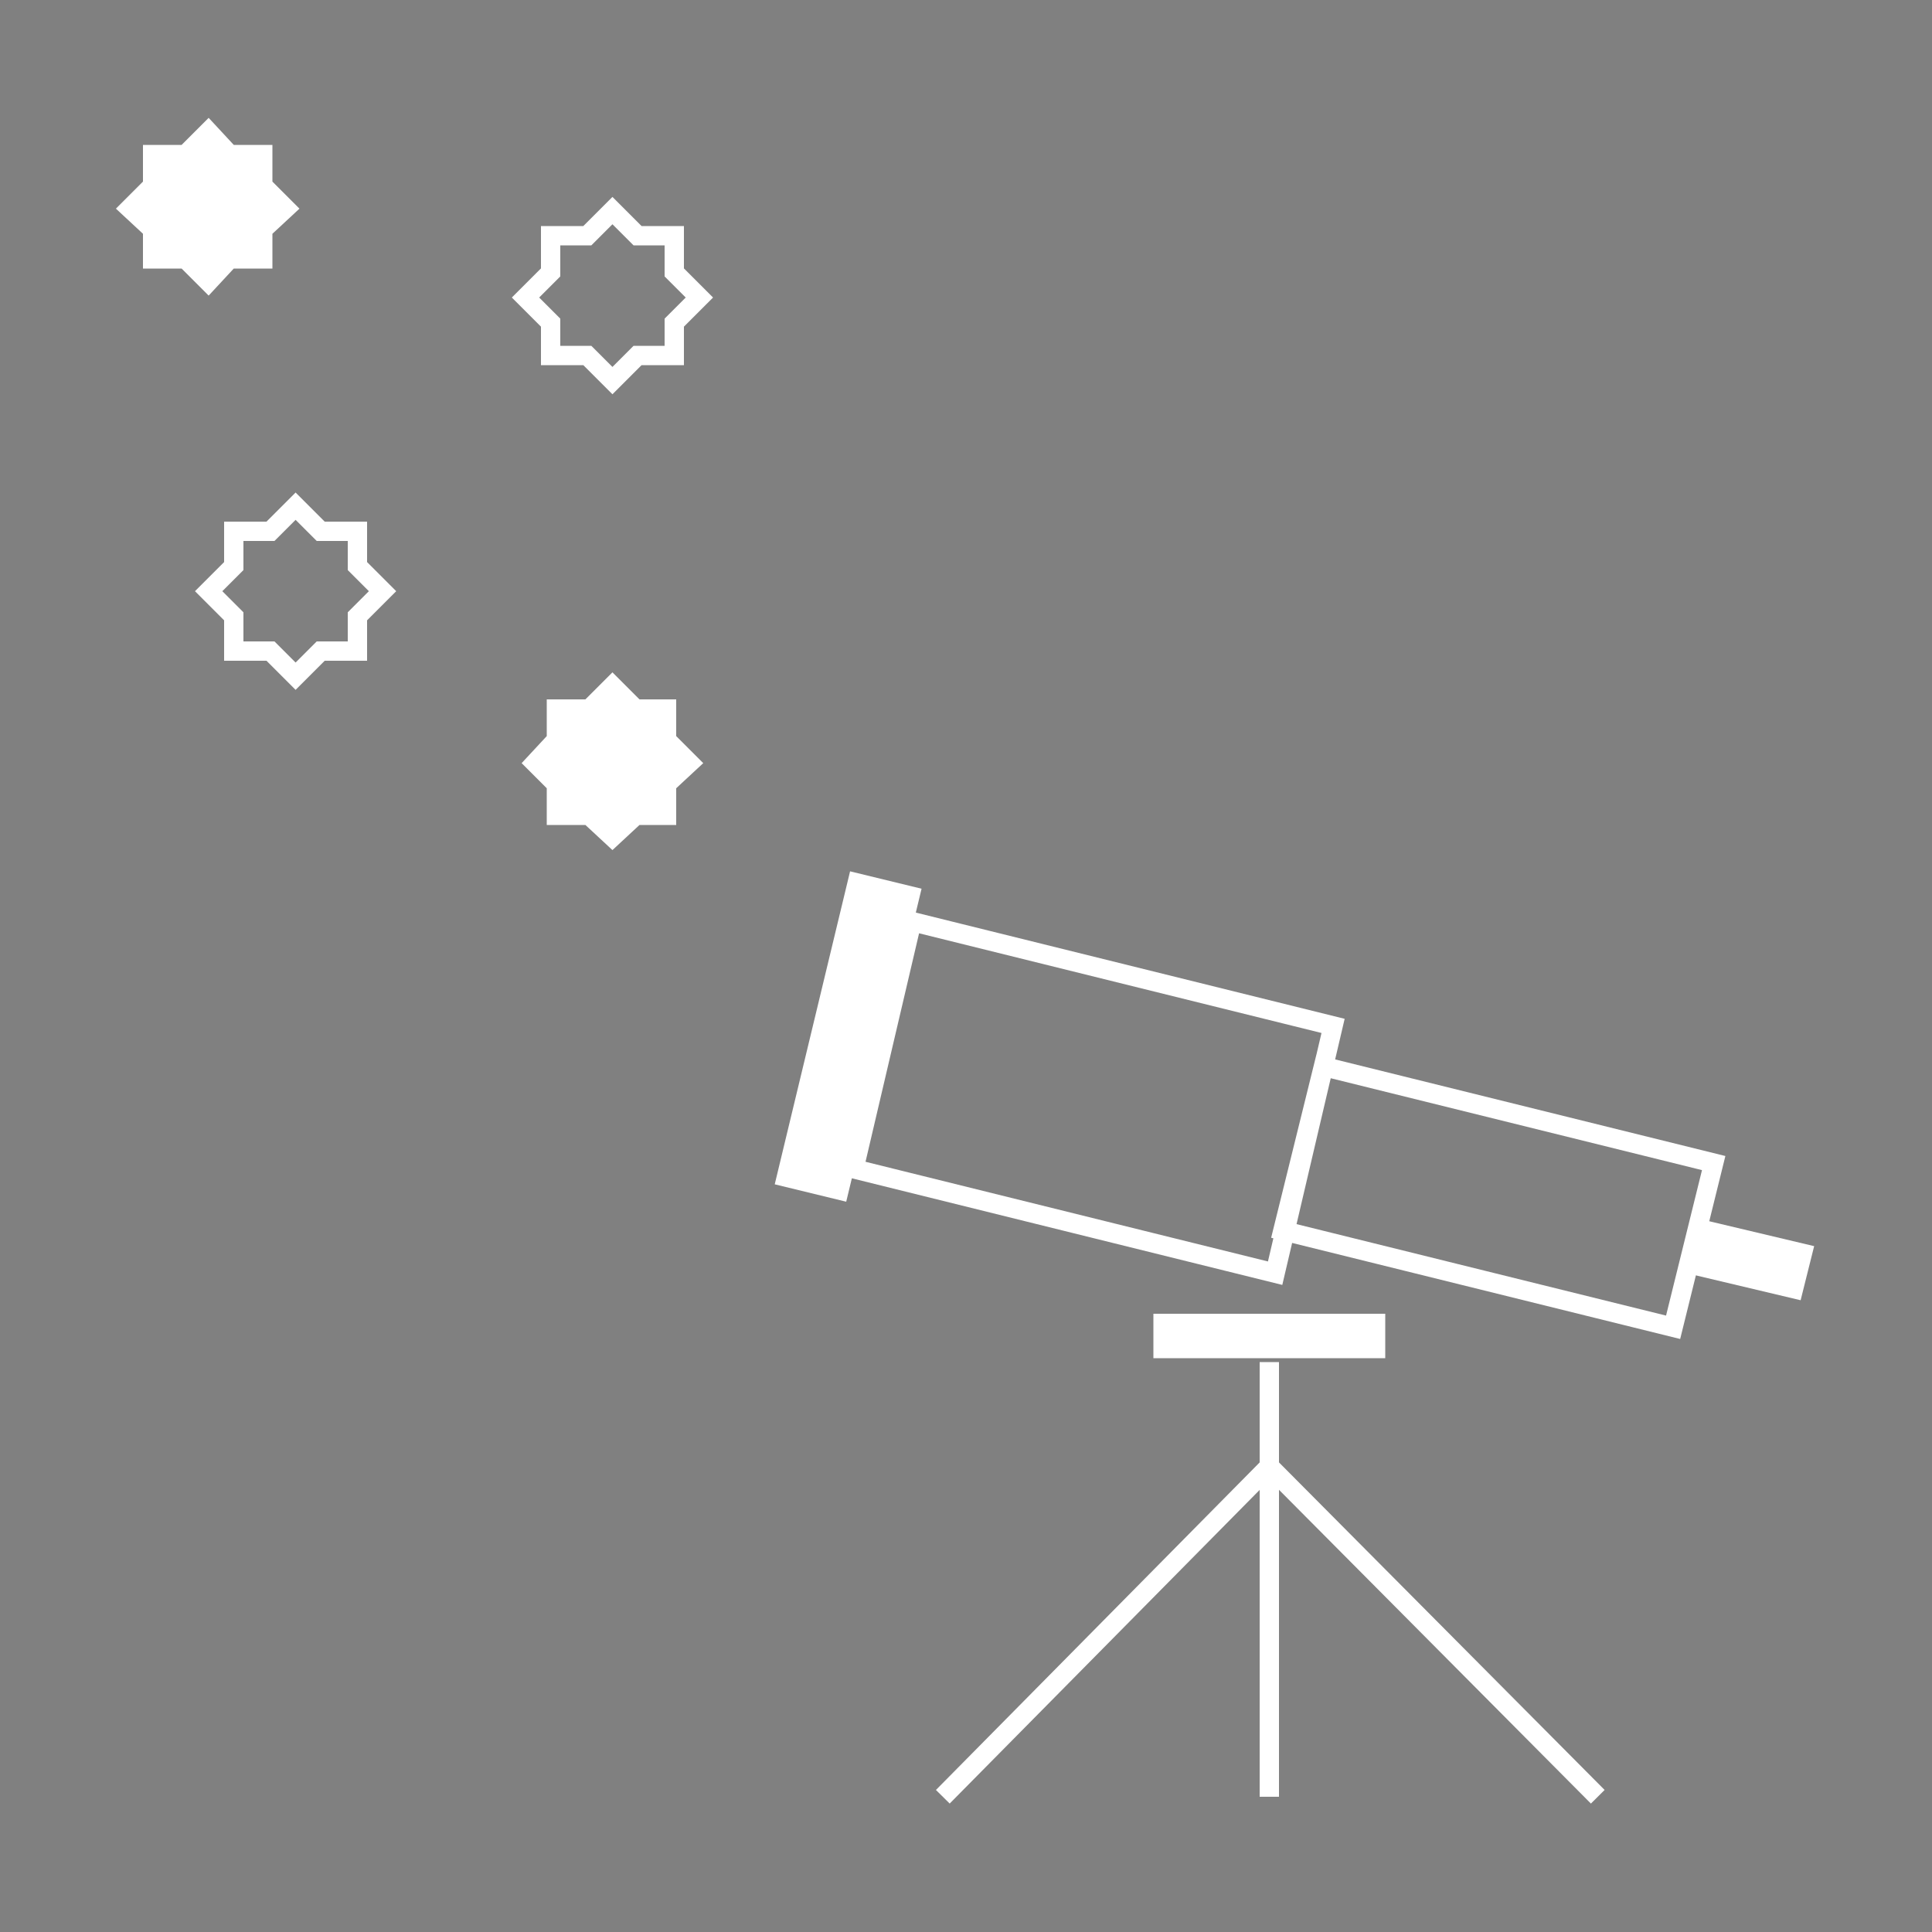 <?xml version="1.0" encoding="utf-8"?>
<!-- Generator: Adobe Illustrator 19.1.1, SVG Export Plug-In . SVG Version: 6.00 Build 0)  -->
<svg version="1.1" xmlns="http://www.w3.org/2000/svg" xmlns:xlink="http://www.w3.org/1999/xlink" x="0px" y="0px"
	 viewBox="0 0 100 100" style="enable-background:new 0 0 100 100;" xml:space="preserve">
<rect x="0" y="0" width="100" height="100" fill="#808080" stroke="none"/>
<style type="text/css">
	.st0{display:none;}
	.st1{display:inline;fill:#2E3191;stroke:#822A85;stroke-width:3;stroke-linecap:round;stroke-miterlimit:10;}
	.st2{display:inline;fill:#BD2137;}
	.st3{display:inline;}
	.st4{fill:#FFFFFF;}
	.st5{clip-path:url(#SVGID_2_);fill:#FFFFFF;}
	.st6{display:inline;fill:none;stroke:#AC57A1;stroke-width:0.1;stroke-miterlimit:10;stroke-dasharray:1,0.3;}
	.st7{fill:none;stroke:#FFFFFF;stroke-miterlimit:10;}
	.st8{fill:#803193;}
	.st9{fill:none;stroke:#803193;stroke-miterlimit:10;}
	.st10{fill:none;stroke:#FFFFFF;stroke-width:6;stroke-miterlimit:10;}
	.st11{fill:#FFFFFF;stroke:#FFFFFF;stroke-miterlimit:10;}
</style>
<g id="Layer_3" class="st0">
	<rect x="-55.1" y="-220.2" class="st1" width="742.5" height="674"/>
</g>
<g id="Layer_2" class="st0">
	<rect x="-491.3" y="-89.4" class="st2" width="295" height="150"/>
	<g class="st3">
		<polygon class="st4" points="-317.8,-49.7 -335.5,-42.7 -335.5,4.3 -317.8,4.3 		"/>
		<polygon class="st4" points="-337,4.3 -354.7,4.3 -354.7,-35.1 -337,-42.1 		"/>
		<polygon class="st4" points="-373.9,-27.5 -373.9,4.3 -356.2,4.3 -356.2,-34.5 		"/>
		<g>
			<defs>
				<rect id="SVGID_1_" x="-373.9" y="-49.7" width="60.3" height="70.7"/>
			</defs>
			<clipPath id="SVGID_2_">
				<use xlink:href="#SVGID_1_"  style="overflow:visible;"/>
			</clipPath>
			<path class="st5" d="M-366,21h-2.9l-1.2-7.8l-0.6,7.8h-3.2l1.1-12.9h4.5l0.7,4.3c0.1,0.4,0.1,0.7,0.2,1.2c0,0.4,0.1,0.9,0.1,1.4
				c0.1-0.8,0.2-1.6,0.3-2.2l0.9-4.7h4.3L-361,21h-3.1l-0.4-7.8L-366,21z"/>
			<path class="st5" d="M-350.6,21h-3.6l-0.3-1.6h-2.3l-0.3,1.6h-3.6l3.1-12.9h4.3L-350.6,21z M-354.9,16.6l-0.2-1.5
				c0,0,0-0.1,0-0.2c0-0.1-0.1-0.6-0.2-1.5c0-0.1,0-0.2,0-0.4c0-0.2,0-0.4-0.1-0.6l-0.1-1.2c0,0.1,0,0.2,0,0.4c0,0.1,0,0.3-0.1,0.5
				c0,0.3-0.1,0.6-0.1,0.7c0,0.1,0,0.2,0,0.2l-0.2,1.6l-0.4,2H-354.9z"/>
			<path class="st5" d="M-341.1,21h-3.8l-1.7-4.6c0-0.1,0-0.2-0.1-0.3c0-0.1-0.1-0.3-0.2-0.5l0,0.9V21h-3.5V8.1h3.6
				c1.6,0,2.7,0.3,3.5,0.9c1,0.8,1.5,1.9,1.5,3.4c0,1.6-0.7,2.6-2,3.2L-341.1,21z M-346.8,13.8h0.2c0.4,0,0.7-0.2,1-0.5
				c0.3-0.3,0.4-0.7,0.4-1.2c0-1-0.5-1.4-1.5-1.4h-0.1V13.8z"/>
			<polygon class="st5" points="-331.4,21 -335.1,21 -337.5,15 -337.4,21 -340.8,21 -340.8,8.1 -337.4,8.1 -337.5,13.6 -335.5,8.1 
				-331.9,8.1 -334.5,14.3 			"/>
			<polygon class="st5" points="-331.1,21 -331.1,8.1 -324.7,8.1 -324.7,11.1 -327.7,11.1 -327.7,12.8 -325.1,12.8 -325.1,15.9 
				-327.7,15.9 -327.7,18 -324.7,18 -324.7,21 			"/>
			<polygon class="st5" points="-317.8,21 -323.9,21 -323.9,8.1 -320.6,8.1 -320.6,18 -317.8,18 			"/>
			<path class="st5" d="M-319.7,10.5c0,1.7,1.4,3,3,3c1.6,0,3-1.3,3-3c0-1.7-1.4-3-3-3C-318.3,7.6-319.7,8.8-319.7,10.5
				 M-319.1,10.5c0-1.4,1.1-2.5,2.4-2.5c1.4,0,2.4,1.1,2.4,2.5c0,1.4-1.1,2.5-2.4,2.5C-318,13.1-319.1,12-319.1,10.5 M-317.3,10.8
				h0.6l0.9,1.5h0.6l-1-1.5c0.5-0.1,0.9-0.3,0.9-1c0-0.7-0.4-1-1.2-1h-1.3v3.5h0.5V10.8z M-317.3,10.3V9.3h0.7
				c0.4,0,0.7,0.1,0.7,0.5c0,0.5-0.4,0.6-0.8,0.6H-317.3z"/>
		</g>
	</g>
	<rect x="4.8" y="-138.1" class="st6" width="80" height="80"/>
	<polygon class="st6" points="-5.3,-98 44.8,-148.1 94.8,-98.1 44.8,-48.1 	"/>
	<line class="st6" x1="94.9" y1="-148.1" x2="-5.3" y2="-48"/>
	<line class="st6" x1="94.9" y1="-48" x2="-5.3" y2="-148.1"/>
	<line class="st6" x1="-5.3" y1="-98.1" x2="94.8" y2="-98.1"/>
	<line class="st6" x1="44.8" y1="-148.2" x2="44.8" y2="-48"/>
	<rect x="142.4" y="-138.1" class="st6" width="80" height="80"/>
	<polygon class="st6" points="132.4,-98 182.4,-148.1 232.5,-98.1 182.4,-48.1 	"/>
	<line class="st6" x1="232.5" y1="-148.1" x2="132.4" y2="-48"/>
	<line class="st6" x1="232.5" y1="-48" x2="132.4" y2="-148.1"/>
	<line class="st6" x1="132.4" y1="-98.1" x2="232.5" y2="-98.1"/>
	<line class="st6" x1="182.4" y1="-148.2" x2="182.4" y2="-48"/>
	<rect x="287.9" y="-138.1" class="st6" width="80" height="80"/>
	<polygon class="st6" points="277.8,-98 327.9,-148.1 377.9,-98.1 327.9,-48.1 	"/>
	<line class="st6" x1="377.9" y1="-148.1" x2="277.8" y2="-48"/>
	<line class="st6" x1="377.9" y1="-48" x2="277.8" y2="-148.1"/>
	<line class="st6" x1="277.8" y1="-98.1" x2="377.9" y2="-98.1"/>
	<line class="st6" x1="327.9" y1="-148.2" x2="327.9" y2="-48"/>
	<rect x="287.9" y="10" class="st6" width="80" height="80"/>
	<polygon class="st6" points="277.8,50.1 327.9,0 377.9,50 327.9,100 	"/>
	<line class="st6" x1="377.9" y1="0" x2="277.8" y2="100.1"/>
	<line class="st6" x1="377.9" y1="100.1" x2="277.8" y2="0"/>
	<line class="st6" x1="277.8" y1="50" x2="377.9" y2="50"/>
	<line class="st6" x1="327.9" y1="-0.1" x2="327.9" y2="100.1"/>
	<rect x="142.4" y="10" class="st6" width="80" height="80"/>
	<polygon class="st6" points="132.4,50.1 182.4,0 232.5,50 182.4,100 	"/>
	<line class="st6" x1="232.5" y1="0" x2="132.4" y2="100.1"/>
	<line class="st6" x1="232.5" y1="100.1" x2="132.4" y2="0"/>
	<line class="st6" x1="132.4" y1="50" x2="232.5" y2="50"/>
	<line class="st6" x1="182.4" y1="-0.1" x2="182.4" y2="100.1"/>
	<rect x="10" y="10" class="st6" width="80" height="80"/>
	<polygon class="st6" points="0,50.1 50,0 100,50 50,100 	"/>
	<line class="st6" x1="100.1" y1="0" x2="0" y2="100.1"/>
	<line class="st6" x1="100.1" y1="100.1" x2="-0.1" y2="0"/>
	<line class="st6" x1="-0.1" y1="50" x2="100" y2="50"/>
	<line class="st6" x1="50" y1="-0.1" x2="50" y2="100.1"/>
	<rect x="10" y="147.9" class="st6" width="80" height="80"/>
	<polygon class="st6" points="0,187.9 50,137.9 100,187.9 50,237.9 	"/>
	<line class="st6" x1="100.1" y1="137.8" x2="0" y2="238"/>
	<line class="st6" x1="100.1" y1="238" x2="-0.1" y2="137.9"/>
	<line class="st6" x1="-0.1" y1="187.9" x2="100" y2="187.9"/>
	<line class="st6" x1="50" y1="137.8" x2="50" y2="238"/>
	<rect x="145.7" y="147.9" class="st6" width="80" height="80"/>
	<polygon class="st6" points="135.7,187.9 185.8,137.9 235.8,187.9 185.7,237.9 	"/>
	<line class="st6" x1="235.8" y1="137.8" x2="135.7" y2="238"/>
	<line class="st6" x1="235.8" y1="238" x2="135.7" y2="137.9"/>
	<line class="st6" x1="135.7" y1="187.9" x2="235.8" y2="187.9"/>
	<line class="st6" x1="185.7" y1="137.8" x2="185.7" y2="238"/>
	<rect x="292.7" y="147.9" class="st6" width="80" height="80"/>
	<polygon class="st6" points="282.6,187.9 332.7,137.9 382.7,187.9 332.7,237.9 	"/>
	<line class="st6" x1="382.7" y1="137.8" x2="282.6" y2="238"/>
	<line class="st6" x1="382.7" y1="238" x2="282.6" y2="137.9"/>
	<line class="st6" x1="282.6" y1="187.9" x2="382.7" y2="187.9"/>
	<line class="st6" x1="332.7" y1="137.8" x2="332.7" y2="238"/>
</g>
<g id="Layer_6">
	<g>
		<path class="st7" d="M44.2,60.5l21.8,5.4L69,53.1l-21.8-5.4L44.2,60.5z M66.4,63.7l20.2,5l2.1-8.5l-20.2-5L66.4,63.7z"/>
		<rect x="59.7" y="68" class="st4" width="12" height="2.3"/>
		<polygon class="st4" points="93.9,64.5 93.2,67.3 87.3,65.9 88,63.1 		"/>
		<polygon class="st4" points="44,45.1 47.7,46 43.8,62.2 40.1,61.3 		"/>
		<g>
			<path class="st7" d="M65.7,75.9L48.8,93 M65.7,75.9l17,17.1 M65.7,70.5V93"/>
		</g>
	</g>
	<g>
		<polygon class="st4" points="33.1,42.7 31.7,44 30.3,42.7 28.3,42.7 28.3,40.8 27,39.5 28.3,38.1 28.3,36.2 30.3,36.2 31.7,34.8 
			33.1,36.2 35,36.2 35,38.1 36.4,39.5 35,40.8 35,42.7 		"/>
		<polygon class="st7" points="16.6,33.7 15.3,35 14,33.7 12.1,33.7 12.1,31.9 10.8,30.6 12.1,29.3 12.1,27.5 14,27.5 15.3,26.2 
			16.6,27.5 18.5,27.5 18.5,29.3 19.8,30.6 18.5,31.9 18.5,33.7 		"/>
		<polygon class="st7" points="33,18.4 31.7,19.7 30.4,18.4 28.5,18.4 28.5,16.7 27.2,15.4 28.5,14.1 28.5,12.2 30.4,12.2 
			31.7,10.9 33,12.2 34.9,12.2 34.9,14.1 36.2,15.4 34.9,16.7 34.9,18.4 		"/>
		<polygon class="st4" points="12.1,13.9 10.8,15.3 9.4,13.9 7.4,13.9 7.4,12.1 6,10.8 7.4,9.4 7.4,7.5 9.4,7.5 10.8,6.1 12.1,7.5 
			14.1,7.5 14.1,9.4 15.5,10.8 14.1,12.1 14.1,13.9 		"/>
	</g>
	<g>
		<path class="st7" d="M204.2-127.9l8-8 M211-99.1h11.4 M154-135.9l8,8 M182.5-130.2v-11.3 M142-99.1h11.4 M172.1-60h20.7
			 M172.1-62.6h20.7 M172.1-65.2h20.7"/>
		<polygon class="st4" points="202.7,-98.6 192.6,-121.2 172.2,-121.2 162.1,-98.6 172.2,-76.1 172.2,-76.1 172.2,-67.8 
			192.9,-67.8 192.9,-76.7 		"/>
		<g>
			<polygon class="st8" points="179,-96.2 176.1,-93.3 179,-90.5 182,-93.3 185,-90.5 188,-93.3 185,-96.2 182,-99.1 			"/>
		</g>
		<polyline class="st9" points="182.5,-68.7 182.5,-73.9 186,-77.4 182.6,-80.8 186.3,-84.4 182.2,-88.6 182.2,-94.5 		"/>
	</g>
	<g>
		<g>
			<polyline class="st7" points="321.1,-97 333.4,-84.7 333.4,-67.3 321.1,-55.1 303.8,-55.1 291.5,-67.3 291.5,-84.7 303.8,-97 			
				"/>
			<line class="st7" x1="312.4" y1="-105.1" x2="312.4" y2="-99.2"/>
			<rect x="308.1" y="-109.2" class="st4" width="8.7" height="5.4"/>
			<g>
				<polyline class="st4" points="314,-79.1 316.2,-76.9 316.2,-73.7 314,-71.5 310.9,-71.5 308.7,-73.7 308.7,-76.9 310.9,-79.1 
									"/>
				<line class="st7" x1="312.4" y1="-74.6" x2="324.2" y2="-86.3"/>
			</g>
			
				<rect x="324.1" y="-93.7" transform="matrix(0.707 0.707 -0.707 0.707 31.64 -259.856)" class="st4" width="10.8" height="3.9"/>
			
				<rect x="290.4" y="-94.5" transform="matrix(-0.707 0.707 -0.707 -0.707 439.532 -367.165)" class="st4" width="10.8" height="3.9"/>
		</g>
		<path class="st7" d="M364.1-130.7l-5.5,5.5l-7.3,7.3l-8.1,2l-25.5-5v-4.4h14.8l-5.4-5.4l-14.8,2.9l-4.9,4.9l-6.1,0.1
			c-0.4-1.3-0.5-1.6-0.8-3l7.8-7.8l19.1-4.6l16.6,4.3l5-0.9l5.5-5.5"/>
	</g>
	<g>
		<g>
			<rect x="157.2" y="50.2" class="st7" width="50.9" height="31.1"/>
			<rect x="150.4" y="50.2" class="st4" width="6.5" height="4.9"/>
			<rect x="208.1" y="50.2" class="st4" width="6.5" height="4.9"/>
			<polyline class="st4" points="208.9,50.2 208.9,44.1 197.5,37.4 182.7,37.4 167.9,37.4 156.5,44.1 156.5,50.2 			"/>
			<polygon class="st4" points="185.8,33.2 184.8,37.4 180.5,37.4 179.5,33.2 			"/>
		</g>
		<g>
			<polyline class="st7" points="147.7,88.3 154.7,92.4 161.6,88.3 168.6,92.4 175.5,88.3 182.5,92.4 189.4,88.3 196.4,92.4 
				203.3,88.3 210.3,92.4 217.3,88.3 			"/>
		</g>
		<polyline class="st7" points="184.6,14 180,18.7 184.5,23.2 184.5,29.9 		"/>
		<polyline class="st7" points="177,10.3 172.4,14.9 176.9,19.5 176.9,26.2 		"/>
	</g>
	<g>
		<polygon class="st7" points="306,66.7 306,66.7 297.4,66.7 292.6,77.6 294.1,78.2 298.3,68.8 298.4,68.8 298.4,79 298.4,79.4 
			298.4,89.4 301.1,89.4 301.1,79.4 302.5,79.4 302.5,89.4 305.1,89.4 305.1,79.4 305.1,79 305.1,68.8 305.2,68.8 309.3,78.2 
			310.8,77.6 306,66.7 		"/>
		<polygon class="st7" points="323.2,66.7 323.2,66.7 314.1,66.7 314.1,66.7 314,66.7 309.2,77.6 310.7,78.3 314.8,68.8 315.4,68.8 
			313.1,79.4 315.4,79.4 315.4,89.4 318,89.4 318,79.4 318.5,79.4 318.7,79.4 319.2,79.4 319.2,89.4 321.8,89.4 321.8,79.4 
			324.1,79.4 321.8,68.8 322.3,68.8 326.5,78.3 328,77.6 323.2,66.7 		"/>
		<polygon class="st7" points="300.6,60.6 299,62.2 298.9,64.5 300.5,66.1 302.8,66.1 304.5,64.5 304.5,62.2 302.9,60.6 		"/>
		<polygon class="st7" points="339.8,66.7 339.8,66.7 331.2,66.7 326.4,77.6 327.9,78.2 332,68.8 332.2,68.8 332.2,79 332.2,79.4 
			332.2,89.4 334.9,89.4 334.9,79.4 336.2,79.4 336.2,89.4 338.9,89.4 338.9,79.4 338.9,79 338.9,68.8 338.9,68.8 343.1,78.2 
			344.6,77.6 339.8,66.7 		"/>
		<polygon class="st7" points="334.4,60.6 332.7,62.2 332.7,64.5 334.3,66.1 336.6,66.1 338.2,64.5 338.3,62.2 336.7,60.6 		"/>
		<polygon class="st7" points="317.6,60.6 315.9,62.2 315.9,64.5 317.5,66.1 319.8,66.1 321.4,64.5 321.5,62.2 319.9,60.6 		"/>
		<polygon class="st7" points="357.2,66.7 357.2,66.7 348.1,66.7 348.1,66.7 348,66.7 343.2,77.6 344.7,78.3 348.8,68.8 349.4,68.8 
			347.1,79.4 349.4,79.4 349.4,89.4 352,89.4 352,79.4 352.5,79.4 352.7,79.4 353.2,79.4 353.2,89.4 355.8,89.4 355.8,79.4 
			358.1,79.4 355.8,68.8 356.3,68.8 360.5,78.3 362,77.6 357.2,66.7 		"/>
		<polygon class="st7" points="351.6,60.6 349.9,62.2 349.9,64.5 351.5,66.1 353.8,66.1 355.4,64.5 355.5,62.2 353.9,60.6 		"/>
	</g>
	<g>
		<g>
			<polygon class="st7" points="357.7,16 351.4,9.7 346.9,9.7 334.2,33 335.7,34.5 337,35.8 338.9,37.7 362.2,25 362.2,20.5 
				358.7,17 			"/>
			<polygon class="st4" points="342.7,21.3 337.6,30.5 338.8,31.7 339.8,32.7 341.4,34.3 360,24.1 360,20.6 			"/>
			
				<rect x="329" y="36" transform="matrix(-0.707 -0.707 0.707 -0.707 543.928 300.644)" class="st4" width="10.4" height="3.4"/>
		</g>
		<polygon class="st7" points="334,40.6 334.6,40.1 335.4,40.1 336,40.6 336,41.4 335.4,42 334.6,42 334,41.4 		"/>
		<polygon class="st7" points="330.5,43.7 331,43.1 331.8,43.1 332.4,43.7 332.4,44.4 331.8,45 331,45 330.5,44.4 		"/>
		<polygon class="st7" points="325.8,48.2 326.3,47.6 327.1,47.6 327.7,48.2 327.7,49 327.1,49.5 326.3,49.5 325.8,49 		"/>
		<polygon class="st7" points="331.4,49.1 332,48.6 332.8,48.6 333.3,49.1 333.3,49.9 332.8,50.5 332,50.5 331.4,49.9 		"/>
		<polygon class="st7" points="322.7,50.1 323.2,49.5 324,49.5 324.6,50.1 324.6,50.9 324,51.4 323.2,51.4 322.7,50.9 		"/>
		<polygon class="st7" points="329.5,39.7 330.1,39.1 330.9,39.1 331.4,39.7 331.4,40.5 330.9,41 330.1,41 329.5,40.5 		"/>
		<polygon class="st7" points="325.4,43.1 326,42.5 326.8,42.5 327.3,43.1 327.3,43.9 326.8,44.5 326,44.5 325.4,43.9 		"/>
	</g>
	<g>
		<polyline class="st7" points="222.7,202.8 222.7,192.8 206.4,176.6 186.4,174.2 166.4,176.6 150.1,192.8 150.1,202.8 		"/>
		<polygon class="st4" points="189.6,164.5 188.6,168.8 184.2,168.8 183.2,164.5 		"/>
		<rect x="141.9" y="202.8" class="st4" width="88.3" height="5.2"/>
		<line class="st7" x1="186.4" y1="174.2" x2="186.4" y2="166.6"/>
	</g>
	<g>
		<path class="st7" d="M336.1,223.2l25.8-28.9v-18.7c0,0-9.9-9.9-13.6-13.6l-15.1,13.6l-15.1-13.6l-13.6,13.6v18.7l25.8,28.9H336.1z
			"/>
	</g>
	<g>
		<g>
			<g>
				<path class="st4" d="M5-70.5h12.6c0.1,0,0.1,0,0.2,0.1l9.2,9.2c0.1,0.1,0.4,0,0.4-0.2v-8.9c0-0.1,0.1-0.2,0.2-0.2h5
					c0.1,0,0.2-0.1,0.2-0.2v-27c0-0.1-0.1-0.2-0.2-0.2H5c-0.1,0-0.2,0.1-0.2,0.2v27C4.8-70.6,4.9-70.5,5-70.5z"/>
			</g>
			<g>
				<g>
					<path class="st8" d="M18.2-80.5c-0.1,0-0.2-0.1-0.1-0.3c0.3-1.3,0.5-2.1,1.6-3.1c1.2-1,2.1-1.3,2.1-3.4c0-1.7-0.4-2.3-2.5-2.3
						c-0.9,0-1.9,0.2-2.9,0.5c-0.1,0-0.3,0-0.3-0.2L16-90.5c0-0.1,0.1-0.2,0.2-0.2c1-0.2,2.1-0.5,3.2-0.5c3.1,0,4.2,1.1,4.2,3.8
						c0,3.1-1.4,3.4-2.8,4.8c-0.6,0.6-0.9,1.2-1.2,2.3c0,0.1-0.2,0.2-0.3,0.2L18.2-80.5z M19.3-78c0.5,0.1,0.5,0.4,0.5,1.1
						c0,0.8-0.7,1.4-1.4,1.2c-0.5-0.1-0.5-0.4-0.5-1.1C17.9-77.5,18.6-78.2,19.3-78z"/>
				</g>
			</g>
		</g>
		<g>
			<polyline class="st7" points="54.5,-130 84.8,-113.7 80.8,-103.4 76.9,-93.1 54.2,-98.5 43.5,-101.1 			"/>
			<polyline class="st10" points="59.4,-127.4 60.7,-130.9 66.9,-131.4 73.2,-129 75.3,-124.2 73.4,-119.1 			"/>
			<polygon class="st7" points="68.8,-122.1 48,-100 76.9,-93.1 84.8,-113.7 			"/>
			<line class="st7" x1="53.4" y1="-98.7" x2="55" y2="-102.9"/>
			<line class="st7" x1="59.2" y1="-96.8" x2="60.8" y2="-101"/>
			<line class="st7" x1="65.3" y1="-95.9" x2="66.5" y2="-98.8"/>
			<line class="st7" x1="70.9" y1="-94.1" x2="71.9" y2="-96.7"/>
		</g>
		<g>
			<polygon class="st7" points="28.8,-116.7 30.8,-118.9 33.8,-119 36,-117 36.2,-114 34.1,-111.7 31.1,-111.6 28.9,-113.7 			"/>
			<polygon class="st7" points="39.6,-111.7 40.6,-112.9 42.2,-112.9 43.3,-111.9 43.4,-110.3 42.4,-109.2 40.8,-109.1 39.6,-110.2 
							"/>
			<polygon class="st7" points="27.4,-105.8 28.4,-107 30,-107 31.1,-106 31.2,-104.4 30.2,-103.3 28.6,-103.2 27.4,-104.2 			"/>
		</g>
	</g>
	
		<rect x="57.4" y="205.6" transform="matrix(0.958 -0.286 0.286 0.958 -55.957 30.501)" class="st4" width="38.1" height="2.6"/>
	<g>
		
			<rect x="2.1" y="174.3" transform="matrix(-0.614 -0.789 0.789 -0.614 -99.048 304.315)" class="st4" width="45.4" height="4.2"/>
		<polygon class="st11" points="33.6,183.4 40.3,185.2 45,191.3 45.1,198.2 40.5,201.8 33.9,200 29.1,193.9 29,187 		"/>
	</g>
	<polygon class="st7" points="58.1,211.2 58.1,217.6 47.8,227.9 32.8,227.9 31,227.9 17.6,227.9 7.3,217.6 7.3,211.2 	"/>
</g>
</svg>
